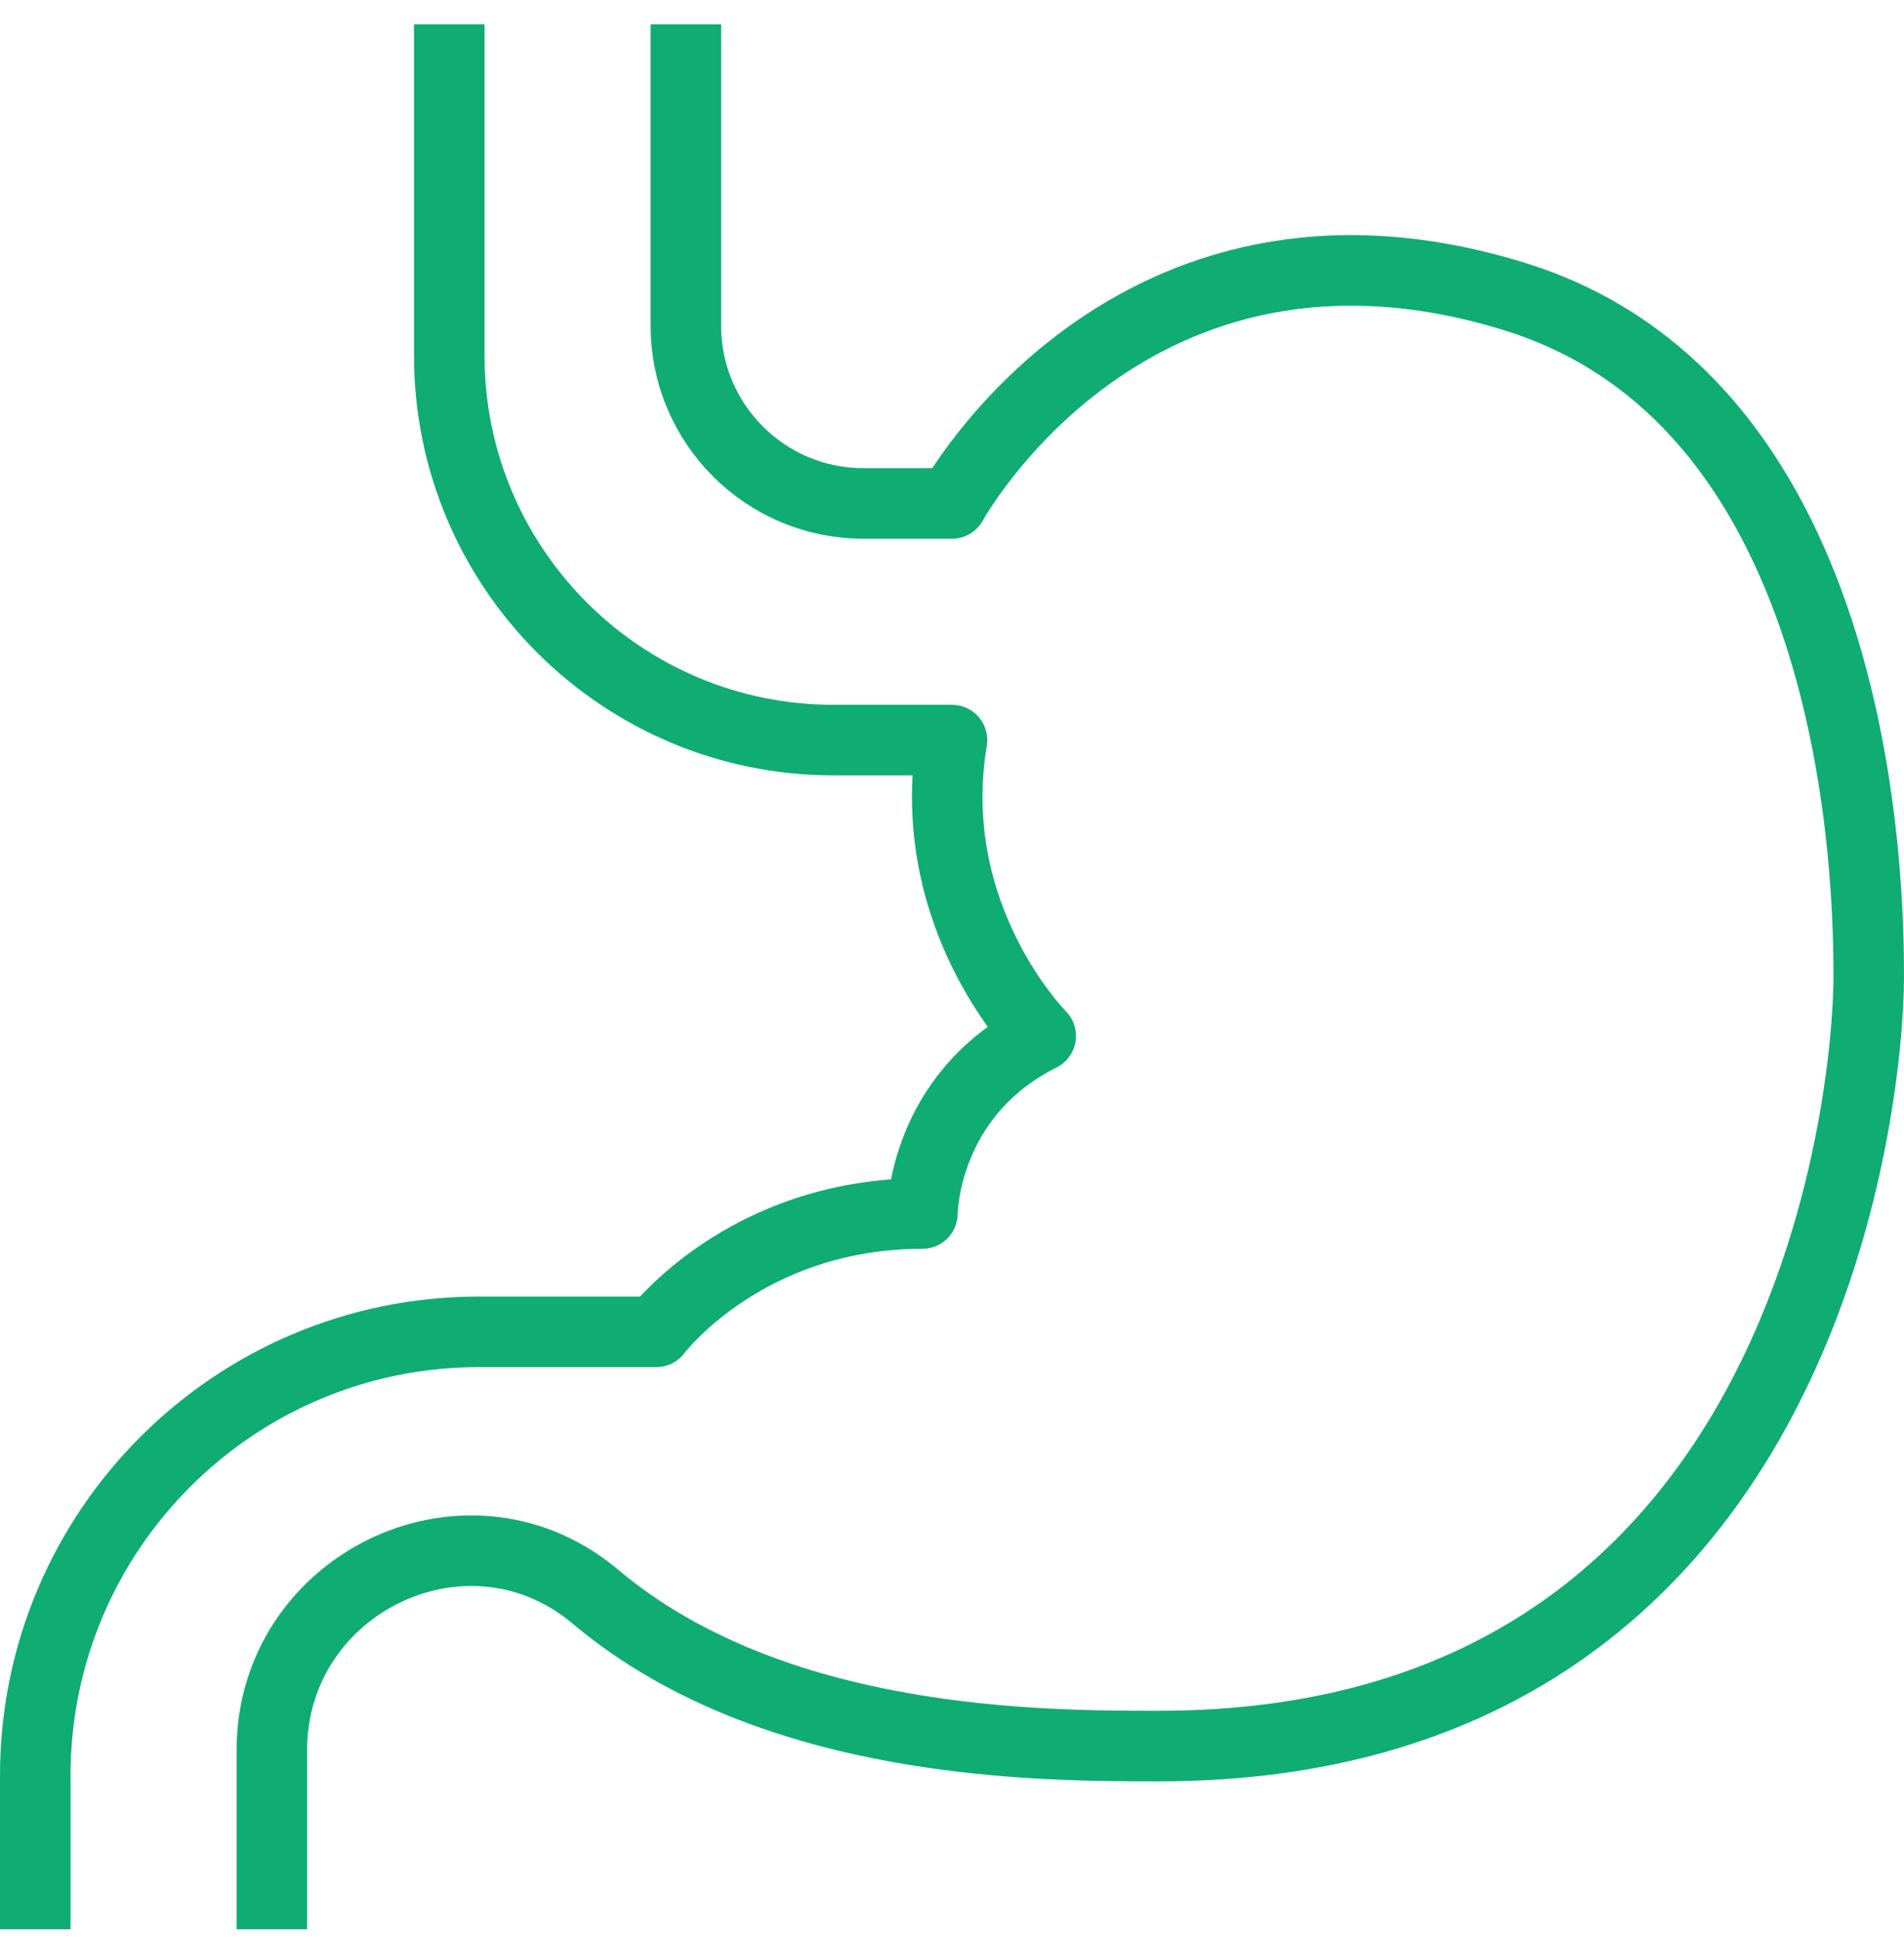 <svg width="54" height="55" viewBox="0 0 54 55" fill="none" xmlns="http://www.w3.org/2000/svg">
<path d="M19.452 1.69V9.238C19.452 12.014 21.708 14.271 24.484 14.271H27C27 14.271 32.032 5.045 42.935 8.4C52.849 11.453 53 25.174 53 27.69C53 31.045 51.323 49.496 32.871 49.496C29.516 49.496 21.968 49.496 16.936 45.303C16.885 45.261 16.835 45.219 16.785 45.177C13.136 42.25 7.71 44.934 7.71 49.614V53.69M1 53.69V50.335C1 43.391 6.636 37.754 13.581 37.754H18.613C18.613 37.754 21.129 34.4 26.161 34.4C26.161 34.4 26.161 31.045 29.516 29.367C29.516 29.367 26.161 26.012 27 20.98H23.645C17.623 20.98 12.742 16.099 12.742 10.077V1.69" stroke="#0FAC73" stroke-width="2" stroke-miterlimit="10" stroke-linecap="square" stroke-linejoin="round"/>
</svg>

